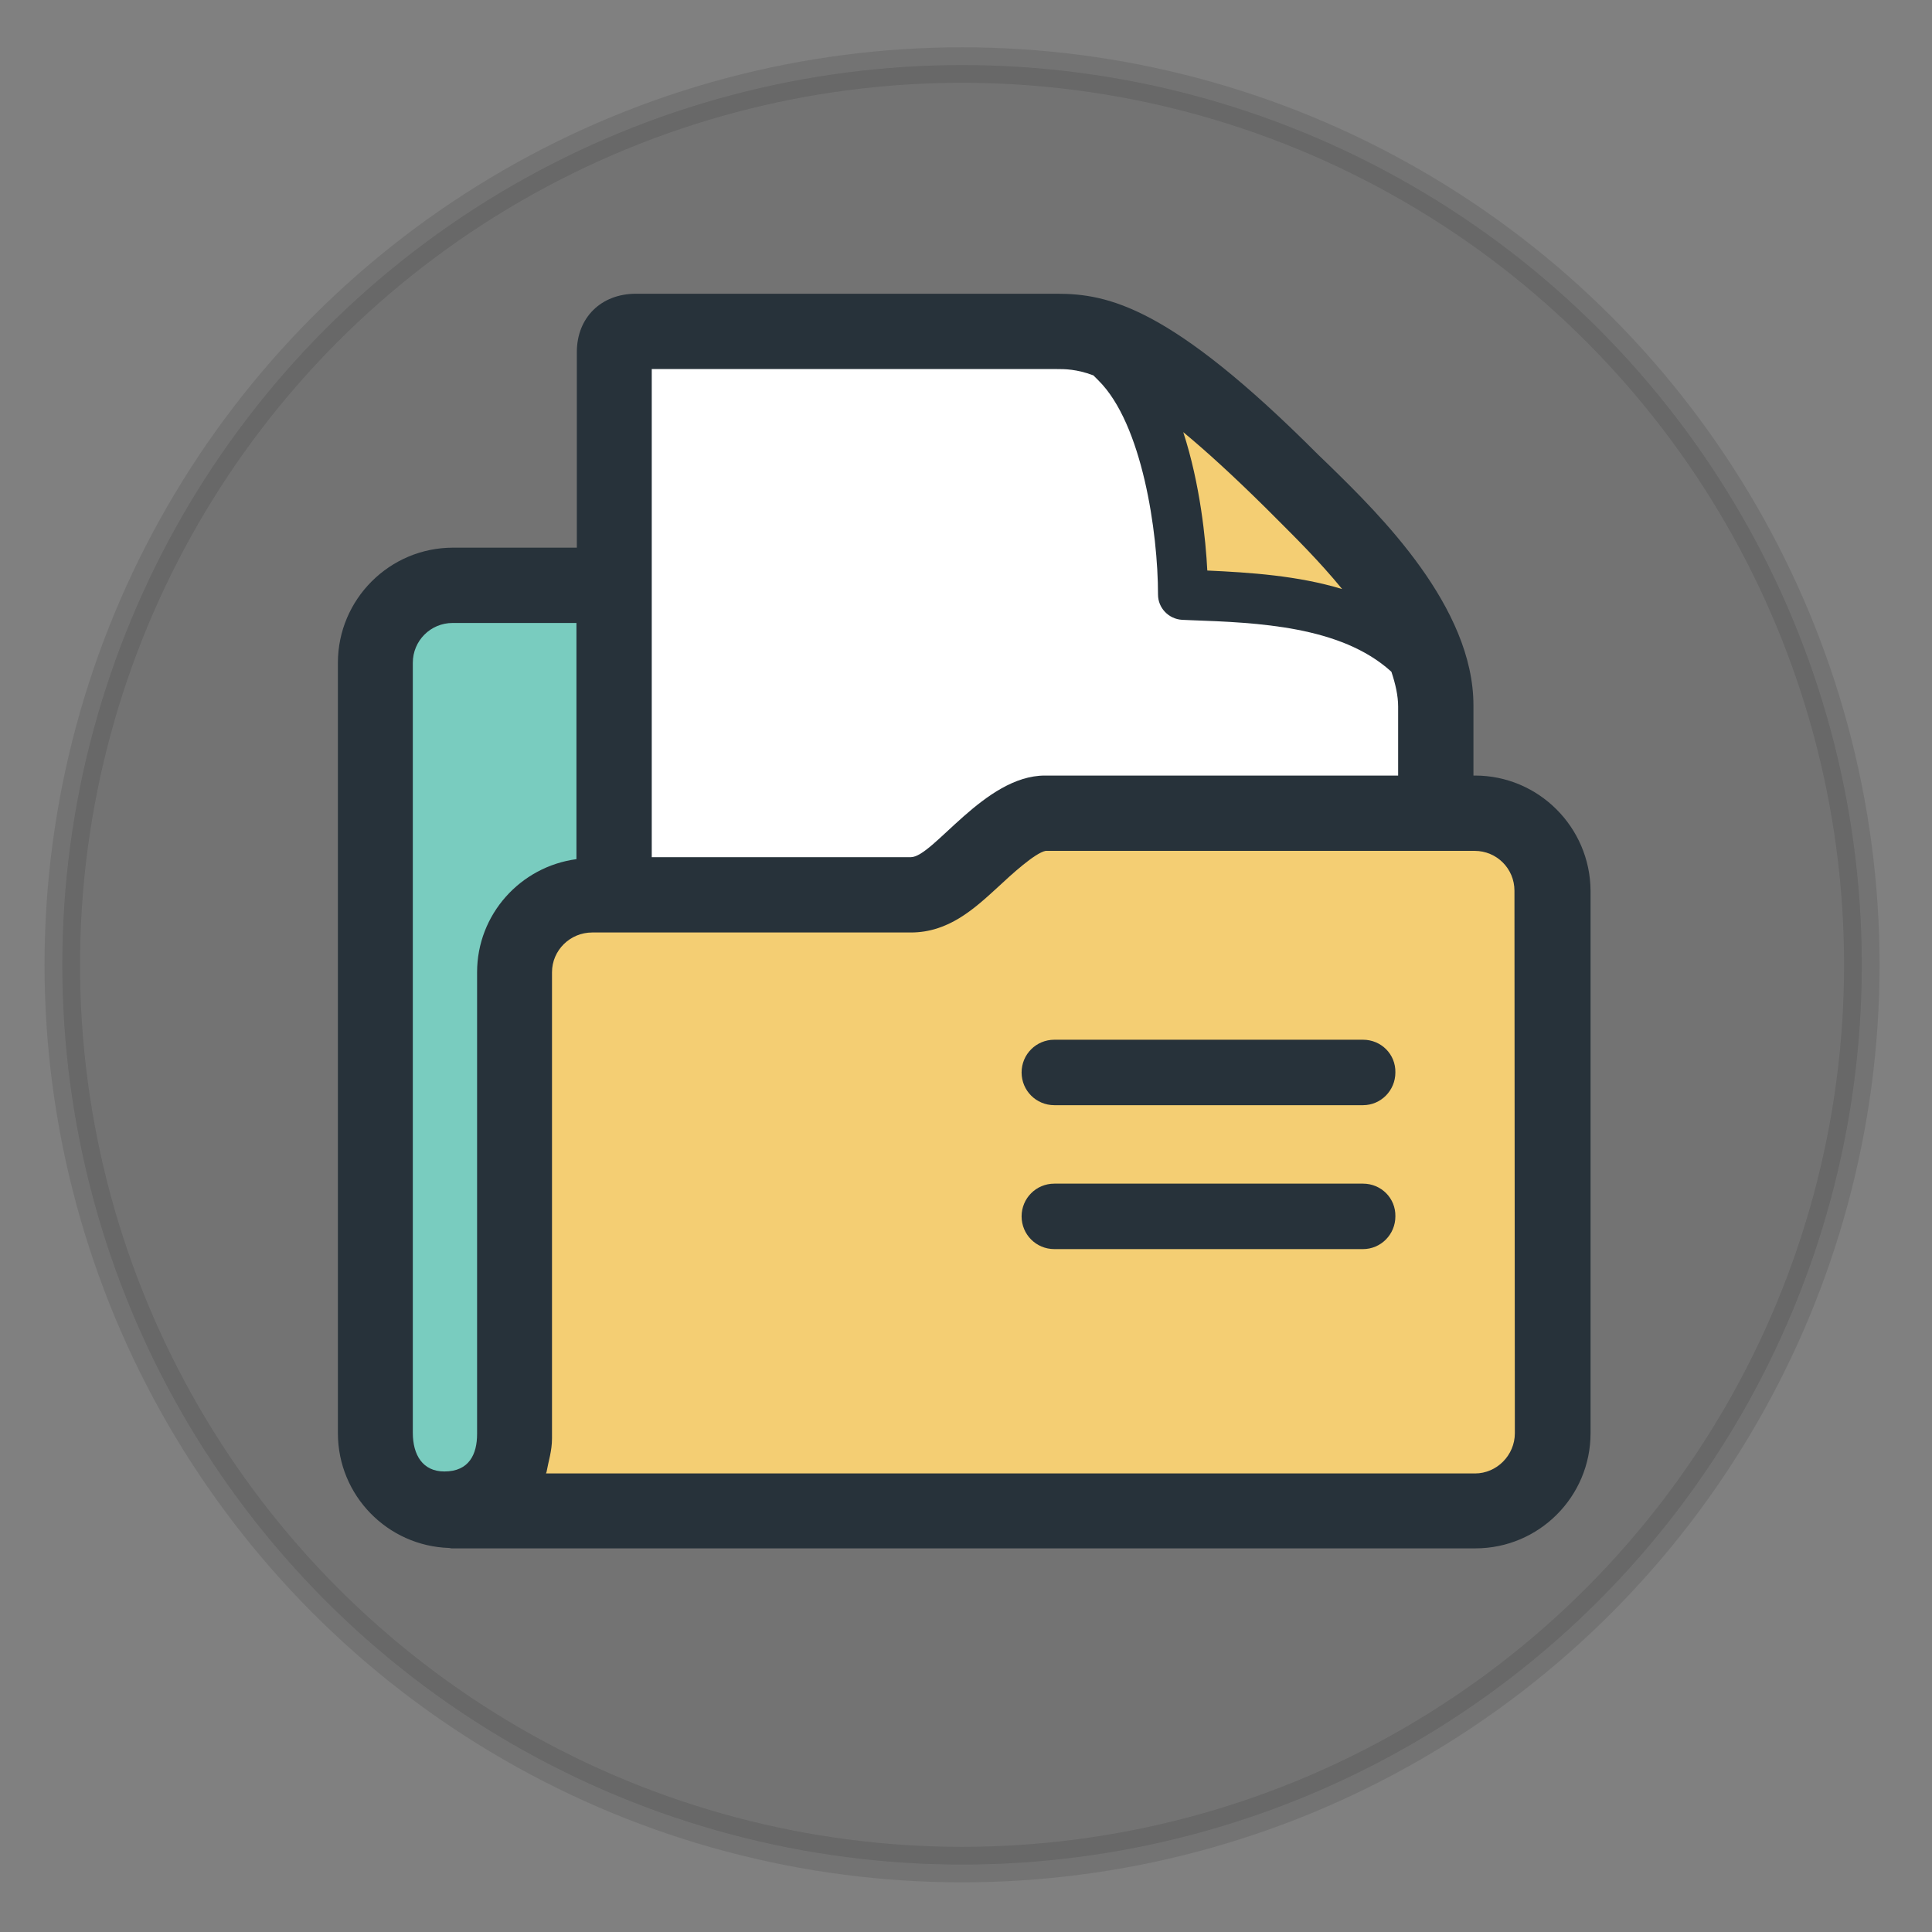<?xml version="1.0" encoding="utf-8"?>
<!-- Generator: Adobe Illustrator 24.1.1, SVG Export Plug-In . SVG Version: 6.00 Build 0)  -->
<svg version="1.1" id="Layer_1" xmlns="http://www.w3.org/2000/svg" xmlns:xlink="http://www.w3.org/1999/xlink" x="0px" y="0px"
	 viewBox="0 0 490 490" style="enable-background:new 0 0 490 490;" xml:space="preserve">
<rect x="0" y="0" width="490" height="490" fill="#808080" stroke="none"/>
<style type="text/css">
	.st0{opacity:0.1;stroke:#000000;stroke-width:9;stroke-miterlimit:10;}
	.st1{fill:#27323A;}
	.st2{fill:#F4CE73;}
	.st3{fill:#FFFFFF;}
	.st4{fill:#79CCBF;}
</style>
<circle class="st0" cx="244" cy="244.7" r="228.2"/>
<path class="st1" d="M374.1,196.7h-0.4v-17.8c0-25-23.7-48.3-36.5-60.8l-2.9-2.8C296.8,77.7,281,74.5,268,74.5l-4.3,0H161.3
	c-8.9,0-15,6.1-15,14.8v49.6h-31.4c-16.1,0-29.2,13.1-29.2,29.2v195.4c0,15.8,12.6,28.6,28.2,29.1c0.2,0,0.4,0.1,0.6,0.1h259.7
	c16.1,0,29.2-13.1,29.2-29.2V225.9C403.3,209.8,390.2,196.7,374.1,196.7z"/>
<path class="st2" d="M320.9,128.7l3,3c4.3,4.3,10.7,10.6,16.5,17.7c-11.2-3.4-23.3-4.2-34.2-4.7c-0.4-7.8-1.8-21.9-6.1-35.1
	C305.9,114.4,312.7,120.6,320.9,128.7z"/>
<path class="st3" d="M165.3,93.6h98.3l4.3,0c2.2,0,5.1,0,9.4,1.6l1.3,1.3c11.1,11,15.1,38.5,15.1,54.3c0,3.4,2.7,6.2,6.1,6.4
	l2.3,0.1c16.9,0.6,37.9,1.5,50.6,12.9l0.2,0.2c1,3,1.7,6,1.7,8.8c0,0,0,9.8,0,17.5H265c-15.3,0-28.3,20.7-34,20.7h-65.7V93.6z"/>
<path class="st4" d="M121,246.6v117.1c0,5.1-2,9.5-8.3,9.5c-5.5,0-8-4.2-8-9.8V168.1c0-5.6,4.5-10.1,10.1-10.1h31.4v59.9
	C132,219.8,121,231.9,121,246.6L121,246.6z"/>
<path class="st2" d="M384.2,363.5c0,5.6-4.6,10.2-10.1,10.2H138.5c0-0.1,0-0.2,0.1-0.3c0.5-2.8,1.4-5.4,1.4-8.6V246.6
	c0-5.6,4.6-10.1,10.2-10.1H231c9.6,0,16.1-6,22.3-11.7c3-2.8,9.2-8.5,11.9-9h108.8c5.6,0,10.1,4.5,10.1,10.1L384.2,363.5
	L384.2,363.5z"/>
<path class="st1" d="M345.7,263.7h-78.3c-4.6,0-8.3,3.7-8.3,8.3c0,4.6,3.7,8.3,8.3,8.3h78.3c4.5,0,8.2-3.7,8.2-8.3
	C354,267.4,350.3,263.7,345.7,263.7z M345.7,300.2h-78.3c-4.6,0-8.3,3.7-8.3,8.3c0,4.6,3.7,8.3,8.3,8.3h78.3c4.5,0,8.2-3.7,8.2-8.3
	C354,303.9,350.3,300.2,345.7,300.2z"/>
</svg>
